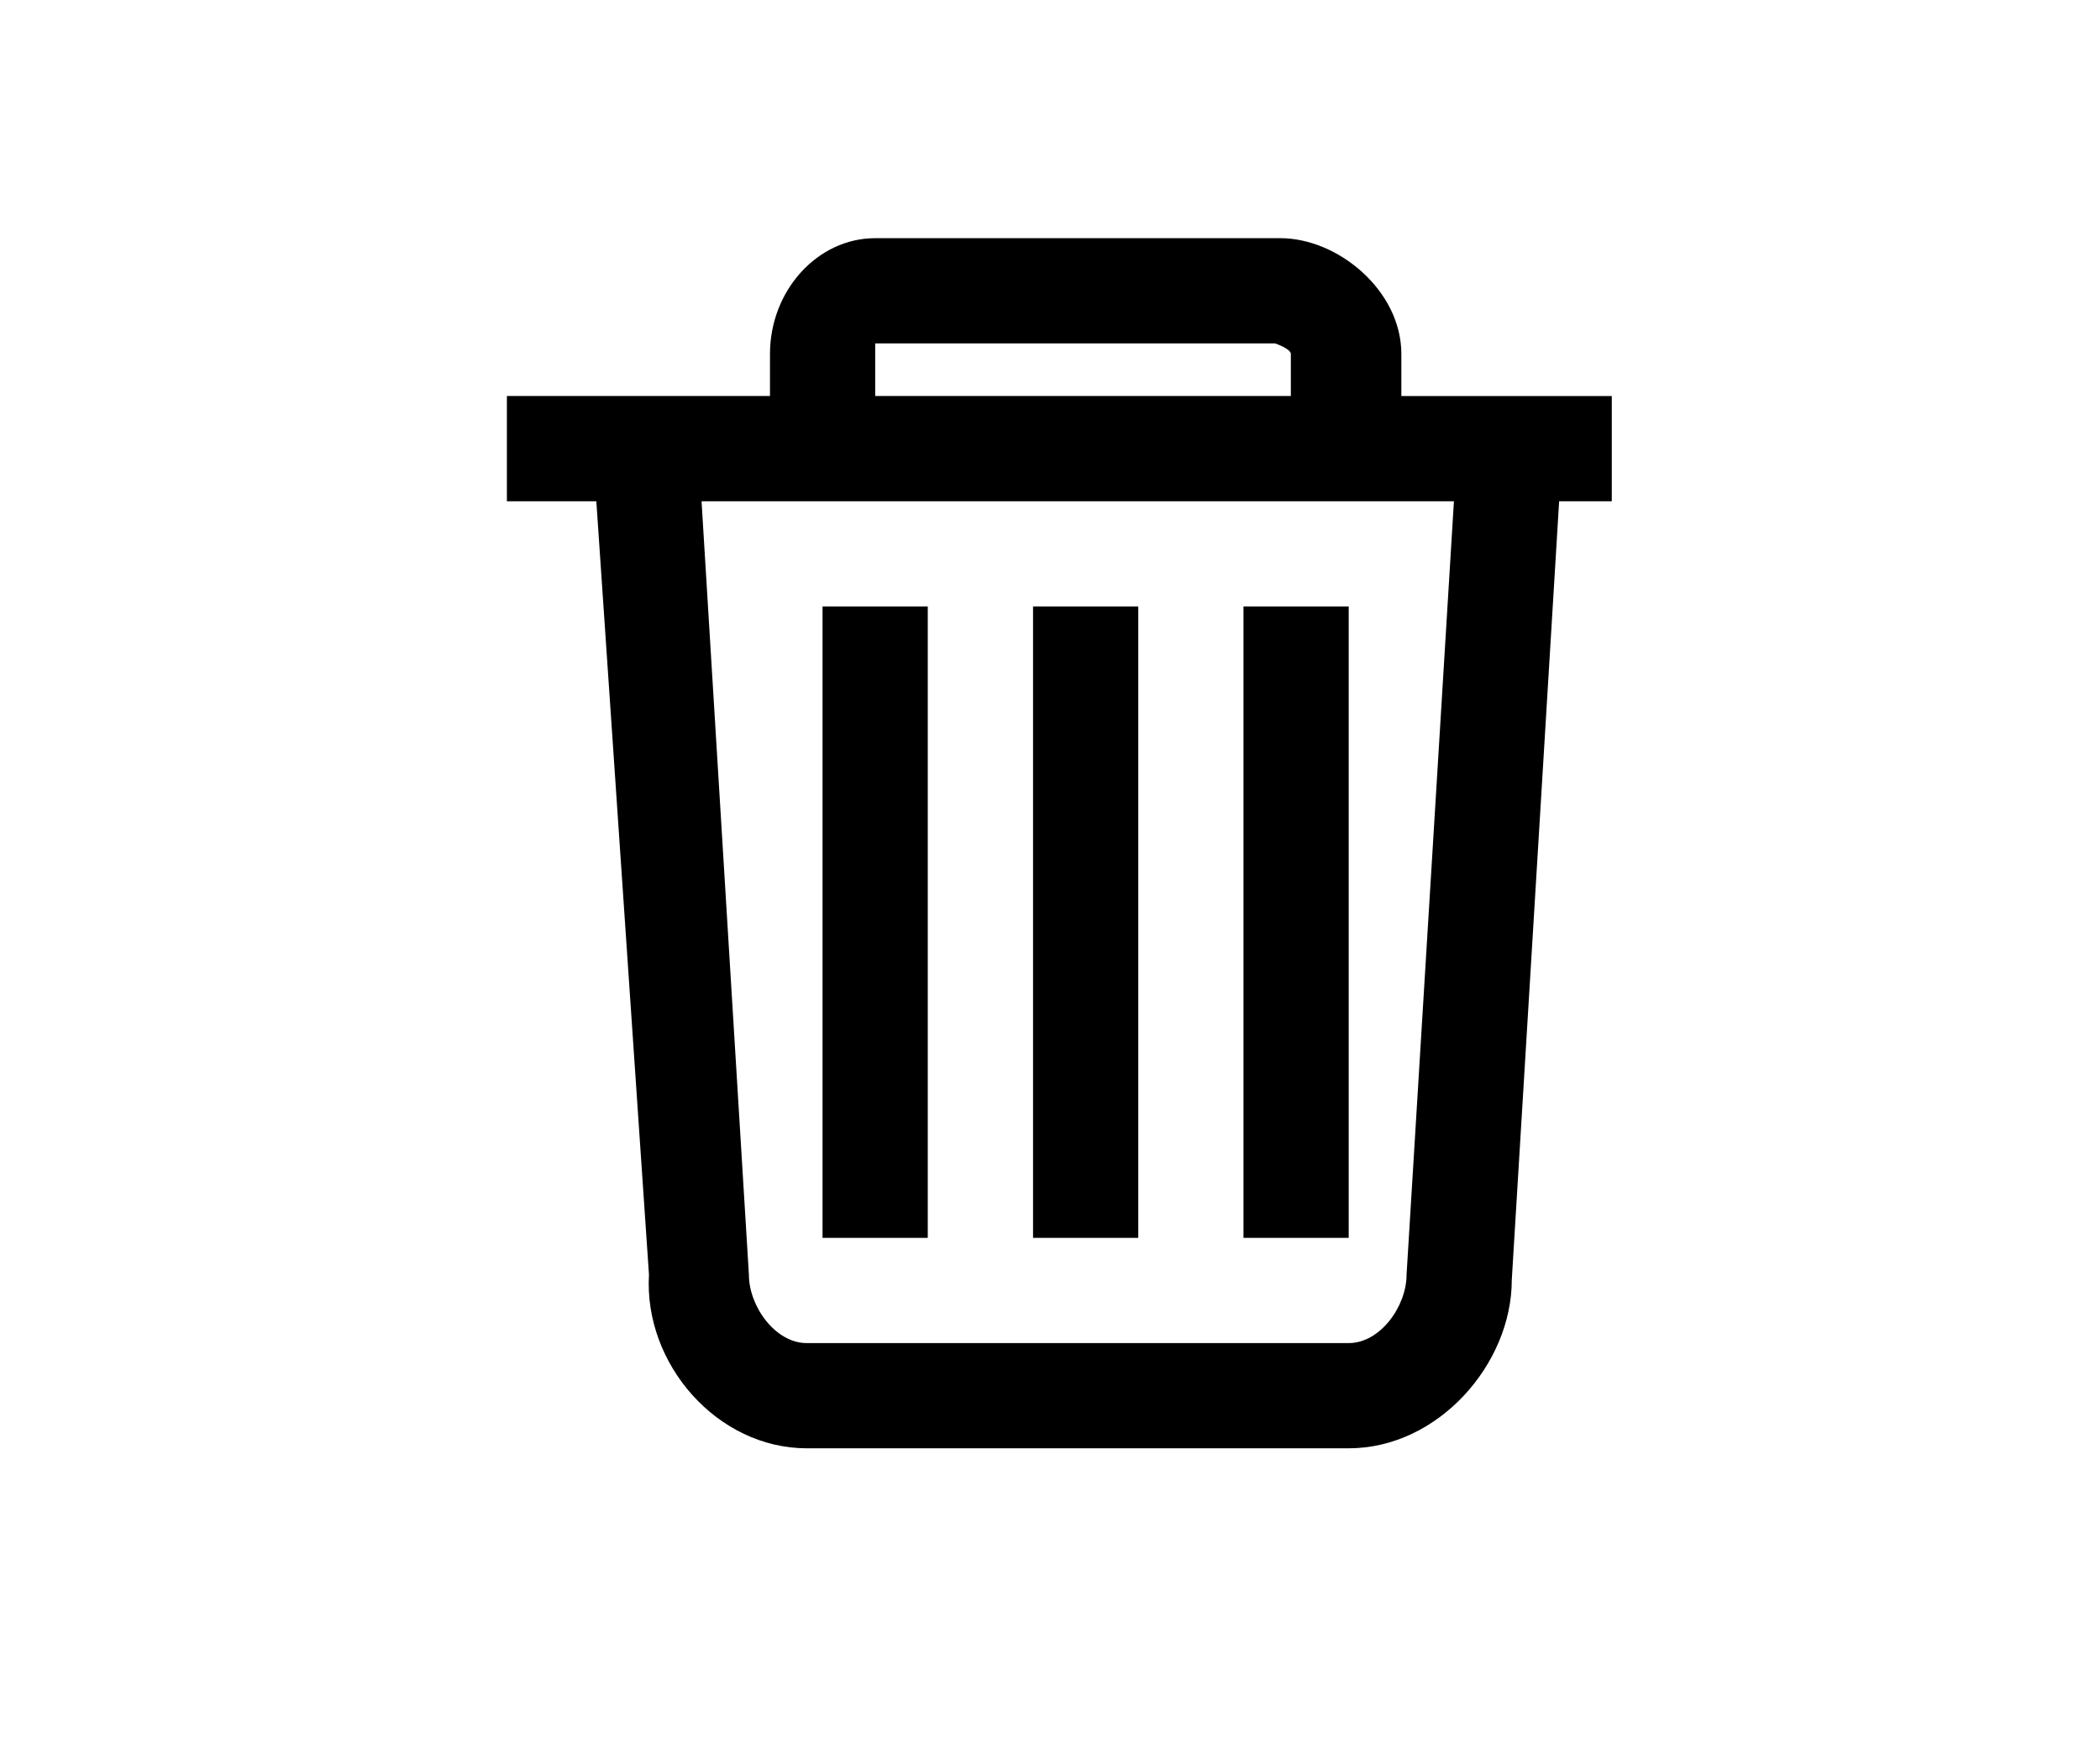 <svg xmlns="http://www.w3.org/2000/svg" viewBox="0 0 29 24"><path d="M14.266 8.375h1.453v8.719h-1.453zm2.906 0h1.453v8.719h-1.453zm-5.813 0h1.453v8.719h-1.453z"/><path d="M22.258 5.469h-2.906v-.582c0-.871-.872-1.598-1.672-1.598h-5.594c-.8 0-1.453.727-1.453 1.599v.58H7v1.454h1.235l.727 10.68C8.889 18.837 9.906 20 11.142 20h7.483c1.235 0 2.252-1.163 2.252-2.325l.654-10.753h.727V5.469zm-10.172-.582v-.145h5.522s.218.073.218.146v.58h-5.74v-.58zm7.338 12.715c0 .436-.363.945-.799.945h-7.484c-.436 0-.799-.509-.799-.945l-.654-10.68h10.39l-.654 10.68z"/></svg>
